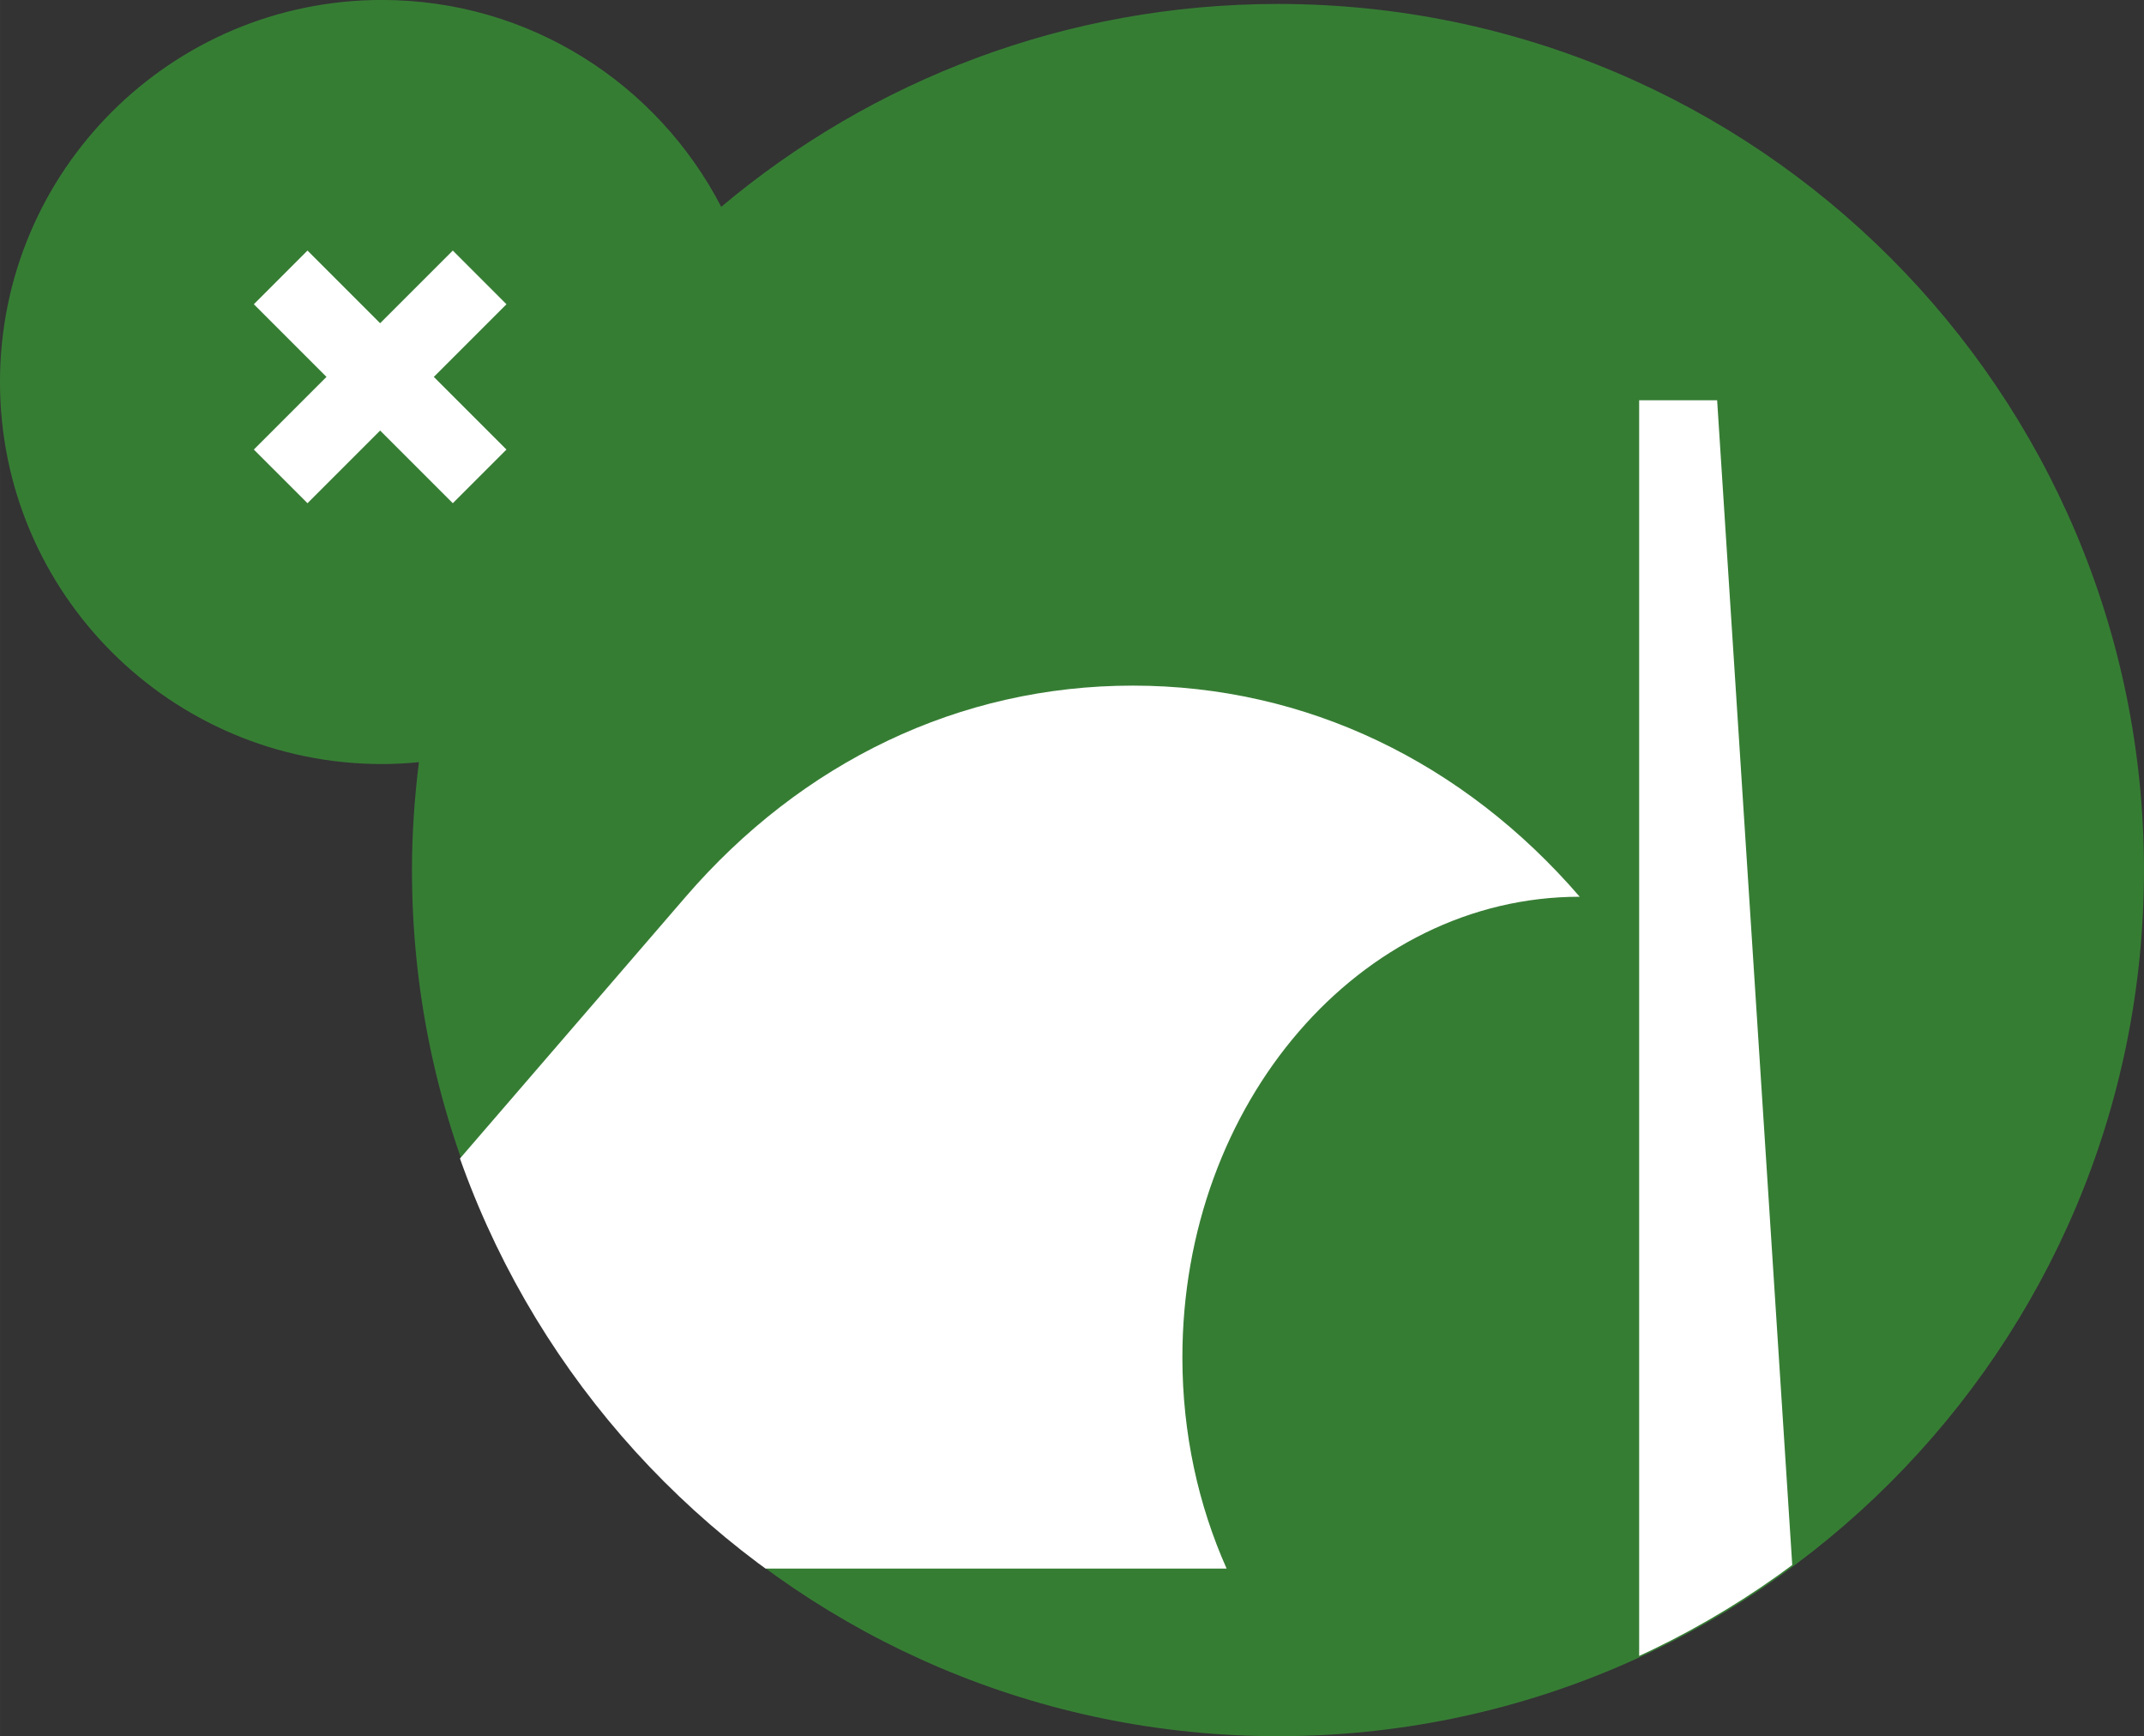 <?xml version="1.0" encoding="UTF-8" standalone="no"?>
<svg
   xmlns:dc="http://purl.org/dc/elements/1.1/"
   xmlns:cc="http://creativecommons.org/ns#"
   xmlns:rdf="http://www.w3.org/1999/02/22-rdf-syntax-ns#"
   xmlns:svg="http://www.w3.org/2000/svg"
   xmlns="http://www.w3.org/2000/svg"
   version="1.1"
   id="svg10368"
   viewBox="0 0 79.876 64.676"
   height="18.253mm"
   width="22.543mm">
  <rect x="0" y="0" width="79.876" height="64.676" fill="#333333" stroke="none"/>
  <defs
     id="defs10370">
    <clipPath
       id="clipPath452"
       clipPathUnits="userSpaceOnUse">
      <path
         id="path454"
         d="m 0,651.973 898.583,0 L 898.583,0 0,0 0,651.973 Z" />
    </clipPath>
    <clipPath
       id="clipPath468"
       clipPathUnits="userSpaceOnUse">
      <path
         id="path470"
         d="m 362.892,278.011 c 0,-14.255 11.556,-25.811 25.81,-25.811 l 0,0 c 14.255,0 25.811,11.556 25.811,25.811 l 0,0 c 0,14.255 -11.556,25.811 -25.811,25.811 l 0,0 c -14.254,0 -25.81,-11.556 -25.81,-25.811" />
    </clipPath>
  </defs>
  <g
     transform="translate(-174.348,-171.453)"
     id="layer1">
    <g
       id="g10329"
       transform="matrix(1.25,0,0,-1.25,-263.974,551.348)">
      <g
         id="g448">
        <g
           id="g450"
           clip-path="url(#clipPath452)">
          <g
             id="g456"
             transform="translate(388.747,303.798)">
            <path
               d="m 0,0 c -6.32,0 -12.107,-2.275 -16.594,-6.046 -1.893,3.659 -5.706,6.165 -10.111,6.165 -6.288,0 -11.385,-5.097 -11.385,-11.385 0,-6.288 5.097,-11.385 11.385,-11.385 0.372,0 0.738,0.02 1.101,0.055 -0.131,-1.054 -0.207,-2.125 -0.207,-3.215 0,-14.255 11.556,-25.811 25.811,-25.811 14.255,0 25.811,11.556 25.811,25.811 C 25.811,-11.556 14.255,0 0,0"
               style="fill:#367d34;fill-opacity:1;fill-rule:nonzero;stroke:none"
               id="path458" />
          </g>
          <g
             id="g460"
             transform="translate(365.752,290.519)">
            <path
               d="M 0,0 -2.165,2.165 0,4.33 -1.599,5.93 -3.765,3.765 -5.93,5.93 -7.529,4.33 -5.364,2.165 -7.529,0 -5.93,-1.599 -3.765,0.566 -1.599,-1.599 0,0 Z"
               style="fill:#ffffff;fill-opacity:1;fill-rule:nonzero;stroke:none"
               id="path462" />
          </g>
        </g>
      </g>
      <g
         id="g464">
        <g
           id="g466"
           clip-path="url(#clipPath468)">
          <g
             id="g472"
             transform="translate(385.898,263.463)">
            <path
               d="m 0,0 c 0,7.582 5.302,13.729 11.842,13.729 -3.454,4.004 -8.145,6.292 -13.322,6.292 -5.178,0 -9.869,-2.288 -13.323,-6.292 l -17.27,-20.021 33.391,0 C 0.478,-4.407 0,-2.269 0,0"
               style="fill:#ffffff;fill-opacity:1;fill-rule:nonzero;stroke:none"
               id="path474" />
          </g>
          <g
             id="g476"
             transform="translate(399.512,252.542)">
            <path
               d="m 0,0 0,39.446 2.324,0 L 4.647,3.43"
               style="fill:#ffffff;fill-opacity:1;fill-rule:nonzero;stroke:none"
               id="path478" />
          </g>
        </g>
      </g>
    </g>
  </g>
</svg>
